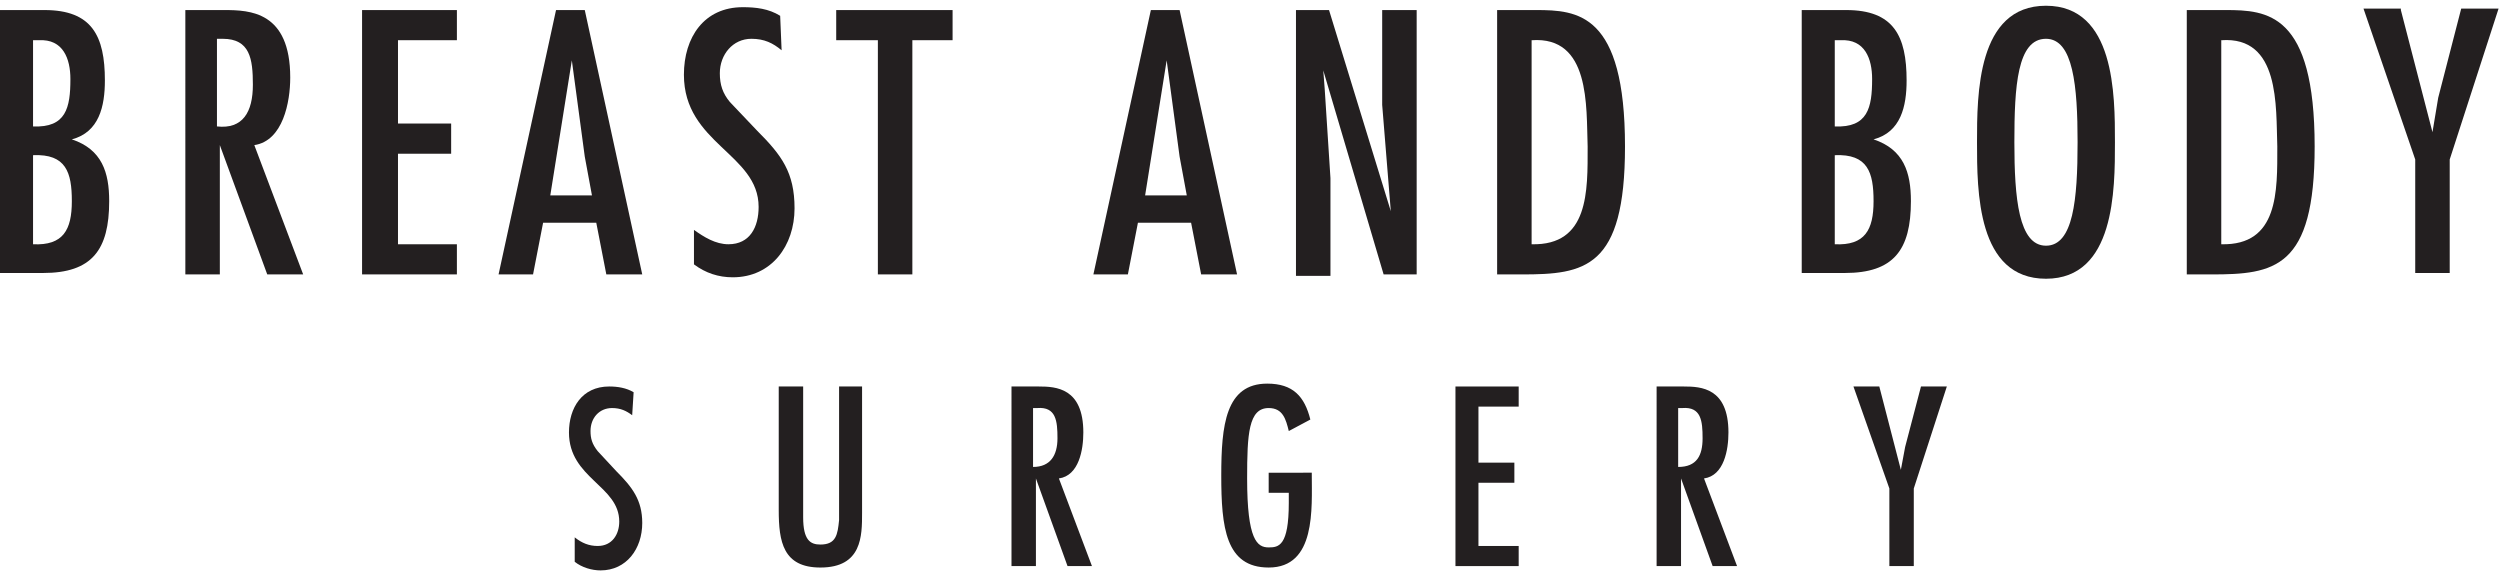 <?xml version="1.0" encoding="utf-8"?>
<!-- Generator: Adobe Illustrator 24.0.2, SVG Export Plug-In . SVG Version: 6.00 Build 0)  -->
<svg version="1.1" id="Layer_1" xmlns="http://www.w3.org/2000/svg" xmlns:xlink="http://www.w3.org/1999/xlink" x="0px" y="0px"
	 viewBox="0 0 174 40" style="enable-background:new 0 0 174 40;" xml:space="preserve">
<style type="text/css">
	.st0{fill:#231F20;}
</style>
<g>
	<path class="st0" d="M0,19.1V0.7h3.1c3.3,0,4.2,1.8,4.2,4.9c0,1.8-0.4,3.6-2.3,4.1v0c2.1,0.7,2.6,2.3,2.6,4.3c0,3.4-1.2,5-4.6,5H0z
		 M2.7,2.8H2.3v6c2.3,0.1,2.6-1.3,2.6-3.3C4.9,4.1,4.4,2.7,2.7,2.8z M2.3,17C4.4,17.1,5,16,5,14c0-2-0.4-3.3-2.7-3.2V17z"/>
	<path class="st0" d="M12.7,0.7h2.9c1.8,0,4.6,0.1,4.6,4.7c0,1.7-0.5,4.4-2.5,4.7l3.4,9h-2.5l-3.3-9h0v9h-2.4V0.7z M17.6,5.9
		c0-1.8-0.2-3.2-2.1-3.2h-0.4v6.1C16.9,9,17.6,7.8,17.6,5.9z"/>
	<path class="st0" d="M31.8,0.7v2.1h-4.1v5.8h3.7v2.1h-3.7V17h4.1v2.1h-6.6V0.7H31.8z"/>
	<path class="st0" d="M40.7,0.7l4,18.4h-2.5l-0.7-3.6h-3.7l-0.7,3.6h-2.4l4-18.4H40.7z M40.7,10.9l-0.9-6.7h0l-1.5,9.4h2.9
		L40.7,10.9z"/>
	<path class="st0" d="M54.4,3.5c-0.6-0.5-1.2-0.8-2.1-0.8c-1.3,0-2.2,1.1-2.2,2.4c0,0.8,0.2,1.4,0.7,2l1.9,2
		c1.7,1.7,2.6,2.9,2.6,5.4c0,2.6-1.6,4.8-4.3,4.8c-1,0-1.9-0.3-2.7-0.9V16c0.7,0.5,1.5,1,2.4,1c1.5,0,2.1-1.2,2.1-2.6
		c0-3.7-5.2-4.4-5.2-9.2c0-2.6,1.4-4.7,4.1-4.7c0.9,0,1.8,0.1,2.6,0.6L54.4,3.5z"/>
	<path class="st0" d="M66.3,0.7v2.1h-2.8v16.3h-2.4V2.8h-2.9V0.7H66.3z"/>
	<path class="st0" d="M82.1,0.7l4,18.4h-2.5l-0.7-3.6h-3.7l-0.7,3.6h-2.4l4-18.4H82.1z M82.1,10.9l-0.9-6.7h0l-1.5,9.4h2.9
		L82.1,10.9z"/>
	<path class="st0" d="M92.2,6.2l0.4,6.2v6.8h-2.4V0.7h2.3l4.3,14l0,0l-0.6-7.4V0.7h2.4v18.4h-2.3L92.1,4.9l0,0L92.2,6.2z"/>
	<path class="st0" d="M106.9,0.7c2.9,0,6.2,0.2,6.2,9.5c0,8.5-2.8,8.9-7.2,8.9h-1.7V0.7H106.9z M106.6,2.8V17c4,0.1,3.9-3.7,3.9-6.8
		C110.4,7.4,110.7,2.5,106.6,2.8z"/>
	<path class="st0" d="M125.4,19.1V0.7h3.1c3.3,0,4.2,1.8,4.2,4.9c0,1.8-0.4,3.6-2.3,4.1v0c2.1,0.7,2.6,2.3,2.6,4.3
		c0,3.4-1.2,5-4.6,5H125.4z M128.1,2.8h-0.4v6c2.3,0.1,2.6-1.3,2.6-3.3C130.3,4.1,129.8,2.7,128.1,2.8z M127.7,17
		c2.1,0.1,2.7-1,2.7-3c0-2-0.4-3.3-2.7-3.2V17z"/>
	<path class="st0" d="M147.2,9.9c0,3.3,0,9.5-4.8,9.5s-4.8-6.1-4.8-9.5c0-3.3,0-9.5,4.8-9.5S147.2,6.6,147.2,9.9z M140.2,9.9
		c0,3.9,0.3,7.2,2.2,7.2c1.9,0,2.2-3.2,2.2-7.2c0-3.9-0.3-7.2-2.2-7.2C140.4,2.7,140.2,6,140.2,9.9z"/>
	<path class="st0" d="M154.9,0.7c2.9,0,6.2,0.2,6.2,9.5c0,8.5-2.8,8.9-7.2,8.9h-1.7V0.7H154.9z M154.6,2.8V17c4,0.1,3.9-3.7,3.9-6.8
		C158.4,7.4,158.7,2.5,154.6,2.8z"/>
	<path class="st0" d="M167.1,0.7l2.2,8.5h0l0.4-2.4l1.6-6.2h2.6l-3.4,10.5v7.9h-2.4v-7.9l-3.6-10.5H167.1z"/>
</g>
<g>
	<path class="st0" d="M44,28.9c-0.4-0.3-0.8-0.5-1.4-0.5c-0.9,0-1.5,0.7-1.5,1.6c0,0.5,0.1,0.9,0.5,1.4l1.3,1.4
		c1.1,1.1,1.8,2,1.8,3.6c0,1.8-1.1,3.3-2.9,3.3c-0.6,0-1.3-0.2-1.8-0.6v-1.7c0.5,0.4,1,0.6,1.6,0.6c1,0,1.5-0.8,1.5-1.7
		c0-2.5-3.5-3-3.5-6.2c0-1.7,0.9-3.2,2.8-3.2c0.6,0,1.2,0.1,1.7,0.4L44,28.9z"/>
	<path class="st0" d="M55.9,26.9v9.1c0,1.6,0.5,1.9,1.2,1.9c1.1,0,1.2-0.7,1.3-1.7v-9.3H60v8.8c0,1.6,0,3.8-2.9,3.8
		c-2.6,0-2.9-1.8-2.9-4v-8.6H55.9z"/>
	<path class="st0" d="M70.3,26.9h2c1.2,0,3.1,0.1,3.1,3.2c0,1.2-0.3,3-1.7,3.2l2.3,6.1h-1.7l-2.2-6.1h0v6.1h-1.7V26.9z M73.6,30.5
		c0-1.2-0.1-2.2-1.4-2.1h-0.3v4.1C73.1,32.5,73.6,31.7,73.6,30.5z"/>
	<path class="st0" d="M91.3,32.8V33c0,2.4,0.3,6.5-3,6.5c-3,0-3.3-2.8-3.3-6.4c0-3.5,0.3-6.4,3.2-6.4c1.8,0,2.6,0.9,3,2.5L89.7,30
		c-0.2-0.8-0.4-1.6-1.4-1.6c-1.4,0-1.5,1.8-1.5,4.9c0,4.3,0.7,4.8,1.5,4.8c0.7,0,1.4-0.1,1.4-3.1v-0.7h-1.4v-1.4H91.3z"/>
	<path class="st0" d="M105.7,26.9v1.4h-2.8v3.9h2.5v1.4h-2.5V38h2.8v1.4h-4.4V26.9H105.7z"/>
	<path class="st0" d="M115.2,26.9h2c1.2,0,3.1,0.1,3.1,3.2c0,1.2-0.3,3-1.7,3.2l2.3,6.1h-1.7l-2.2-6.1h0v6.1h-1.7V26.9z M118.5,30.5
		c0-1.2-0.1-2.2-1.4-2.1h-0.3v4.1C118.1,32.5,118.5,31.7,118.5,30.5z"/>
	<path class="st0" d="M130.8,26.9l1.5,5.8h0l0.3-1.6l1.1-4.2h1.8l-2.3,7.1v5.4h-1.7V34l-2.5-7.1H130.8z"/>
</g>
</svg>
